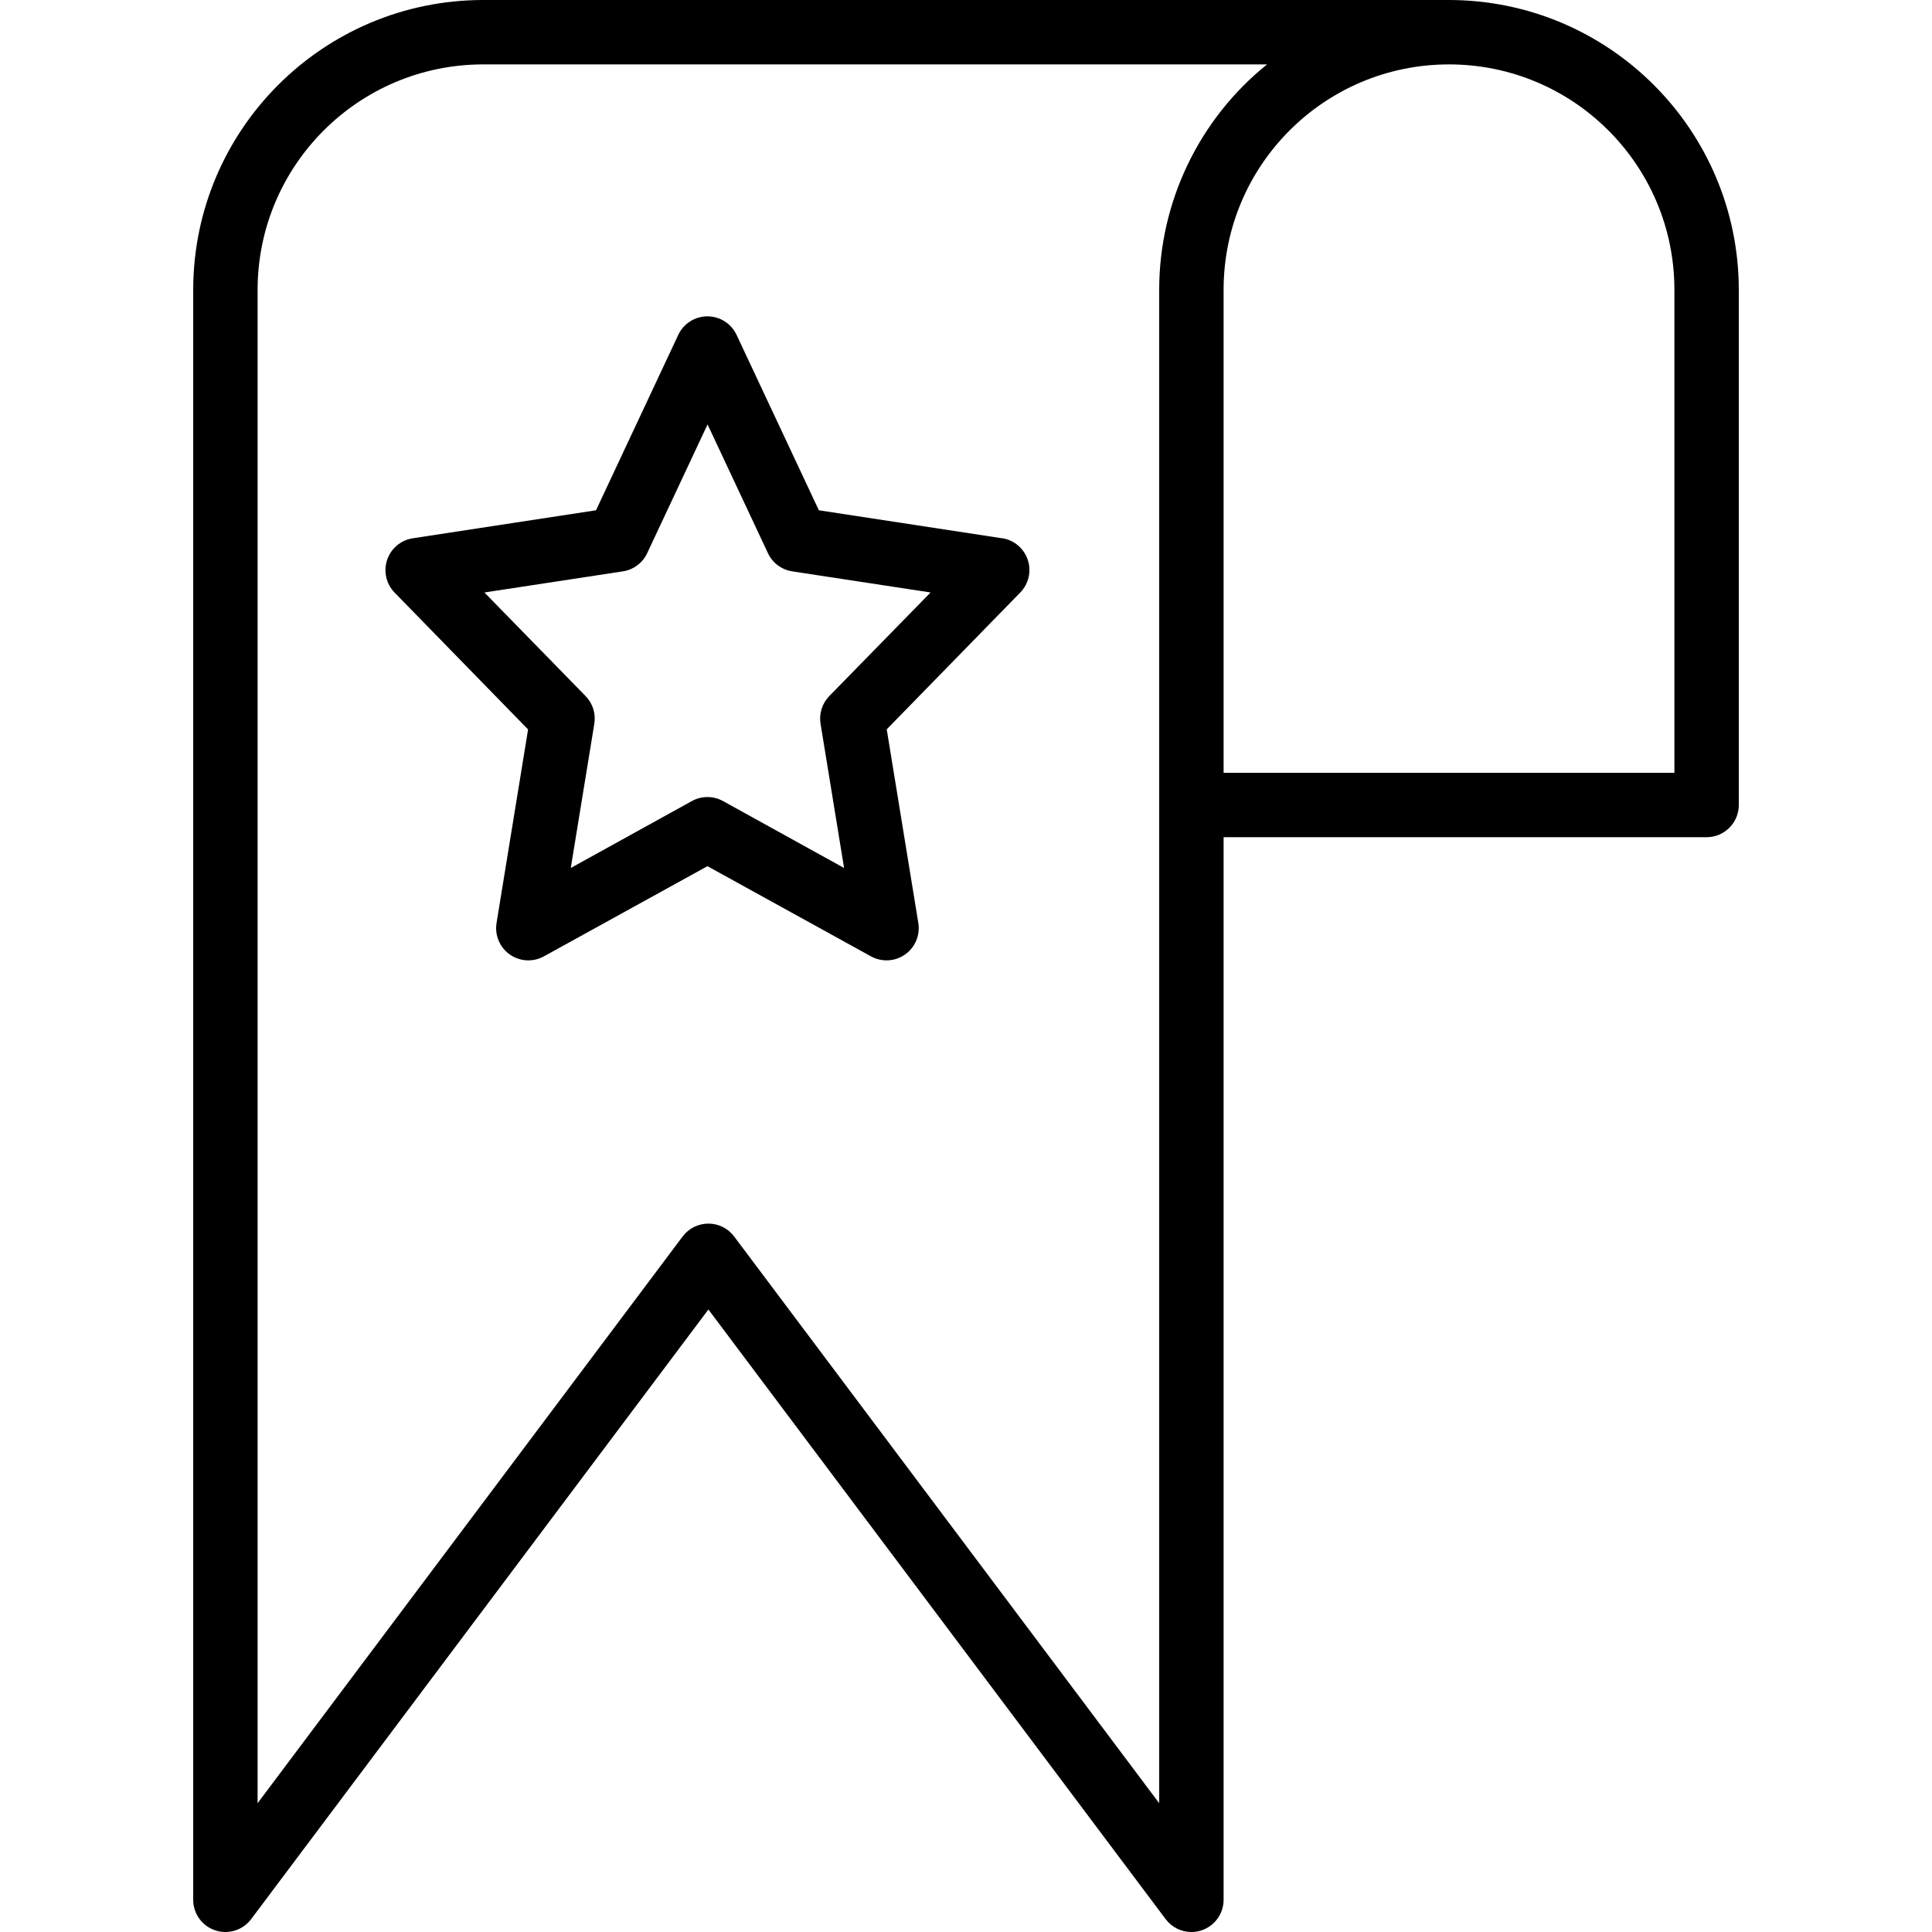 <svg height="480pt" viewBox="-48 0 480 480" width="480pt" xmlns="http://www.w3.org/2000/svg"><path d="m384 200v-128c-.043-39.746-32.254-71.957-72-72h-240c-39.746.043-71.957 32.254-72 72v400c0 3.445 2.203 6.5 5.469 7.59 3.27 1.09 6.863-.035 8.93-2.789l113.602-151.465 113.602 151.465c1.508 2.012 3.879 3.199 6.398 3.199 4.418 0 8-3.582 8-8v-264h120c4.418 0 8-3.582 8-8zm-144 248-105.602-140.801c-1.508-2.012-3.879-3.199-6.398-3.199s-4.891 1.188-6.398 3.199l-105.602 140.801v-376c.035-30.914 25.086-55.965 56-56h194.793c-16.945 13.652-26.793 34.242-26.793 56zm128-256h-112v-120c0-30.93 25.07-56 56-56s56 25.07 56 56zm0 0"/><path d="m200.969 133.734-45.527-6.957-20.441-43.578c-1.316-2.809-4.141-4.605-7.242-4.605-3.105 0-5.93 1.797-7.246 4.605l-20.434 43.578-45.527 6.957c-2.961.457-5.418 2.527-6.371 5.367-.953 2.84-.238 5.977 1.852 8.121l33.168 34.008-7.84 48.113c-.48 3.02.805 6.051 3.309 7.809 2.504 1.754 5.793 1.93 8.469.449l40.625-22.402 40.621 22.402c2.684 1.48 5.977 1.305 8.48-.461 2.504-1.766 3.781-4.805 3.289-7.828l-7.848-48.113 33.184-34c2.09-2.145 2.805-5.281 1.852-8.121-.949-2.84-3.41-4.91-6.371-5.367zm-42.938 39.203c-1.773 1.816-2.578 4.371-2.168 6.879l5.848 35.832-30.078-16.625c-2.41-1.332-5.336-1.332-7.746 0l-30.078 16.625 5.848-35.832c.41-2.508-.395-5.062-2.168-6.879l-25.137-25.738 34.402-5.246c2.633-.402 4.895-2.094 6.031-4.504l15.008-32 15.008 32c1.133 2.41 3.395 4.102 6.031 4.504l34.367 5.246zm0 0"/></svg>